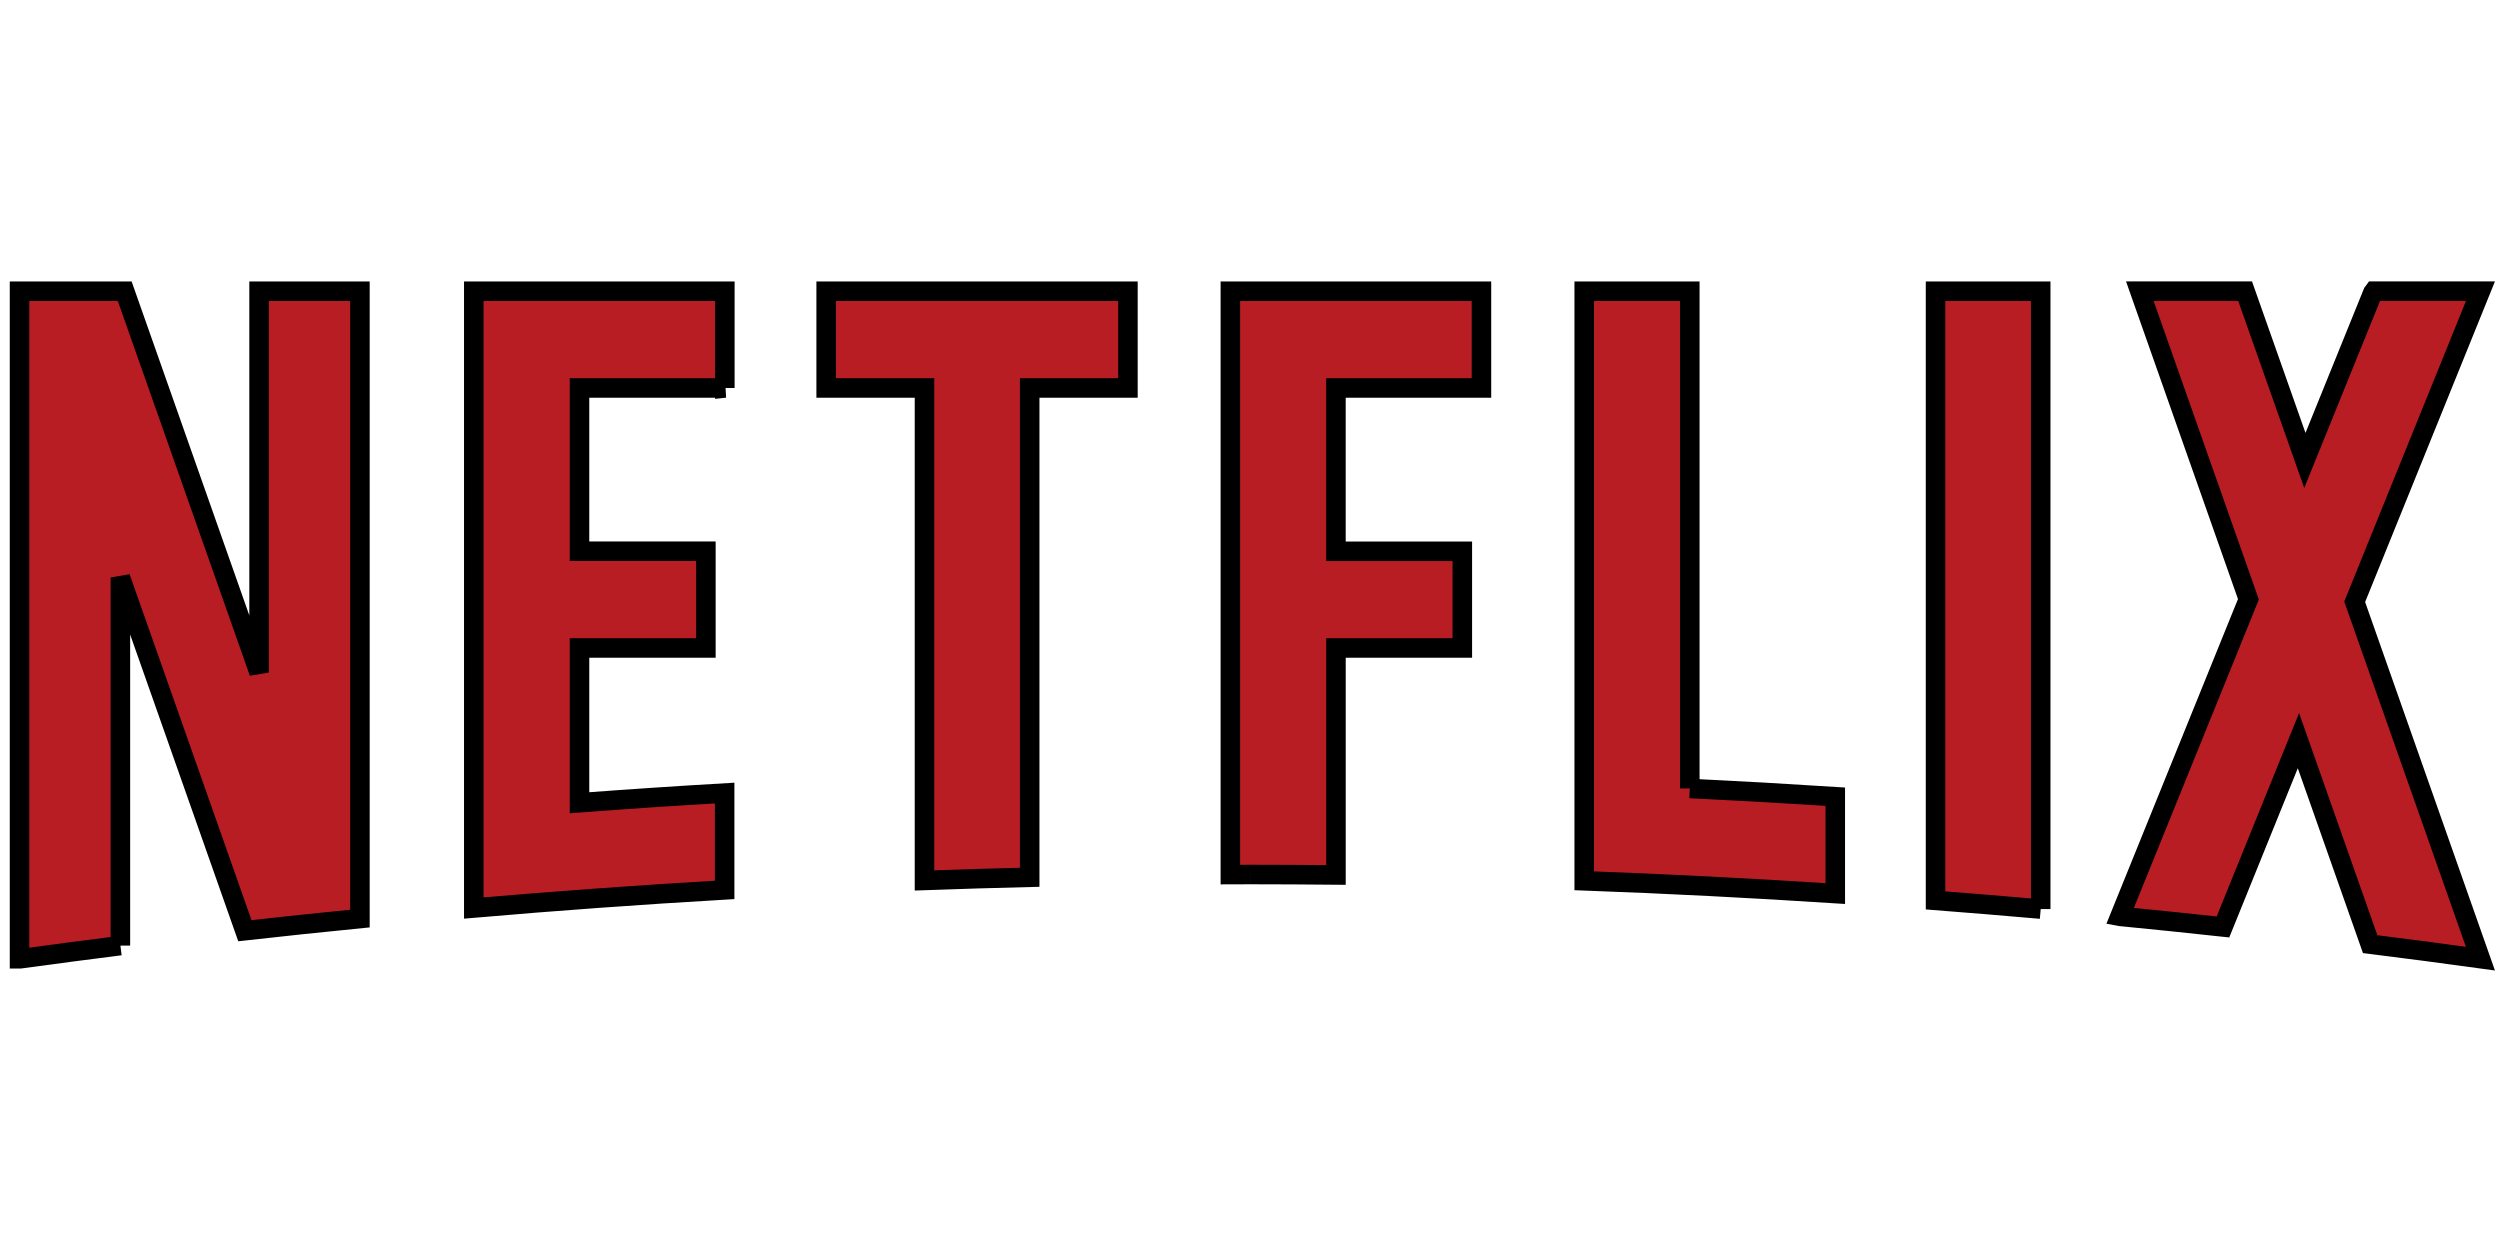 <svg xmlns="http://www.w3.org/2000/svg" width="128" height="64"><path d="M108.558 46.918c1.755.17 3.508.353 5.258.542l3.864-9.54 3.672 10.42c1.885.236 3.767.483 5.645.742l-6.437-18.27L127 14.908h-5.454l-.057.077-3.48 8.59-3.06-8.668h-5.39l5.56 15.776-6.577 16.232zm-4.074-.373V14.91H99.1V46.1c1.798.14 3.593.288 5.384.445m-40.436-1.77c1.453 0 2.904.01 4.353.023V33.176h6.47v-4.95H68.4v-8.362h7.45V14.91H62.995v29.87c.35 0 .7-.005 1.052-.005m-16.713.303c1.793-.065 3.588-.118 5.386-.162V19.864h5.03V14.91H42.3v4.954h5.034v25.214zm-41.17 3.336V29.566l6.374 18.086c1.96-.22 3.924-.427 5.89-.622V14.91h-5.163v19.523L6.385 14.91H1v34.18h.032c1.707-.235 3.42-.46 5.133-.676m30.947-28.55V14.91H24.258v31.58c4.265-.368 8.546-.677 12.843-.928v-4.958c-2.48.144-4.96.31-7.43.496v-7.925h6.47v-4.952h-6.47v-8.36h7.45zM86.518 40.37V14.91h-5.406v30.186c4.3.157 8.584.378 12.854.654v-4.96c-2.478-.16-4.96-.3-7.448-.42" stroke="null" fill="#b81d24"/></svg>